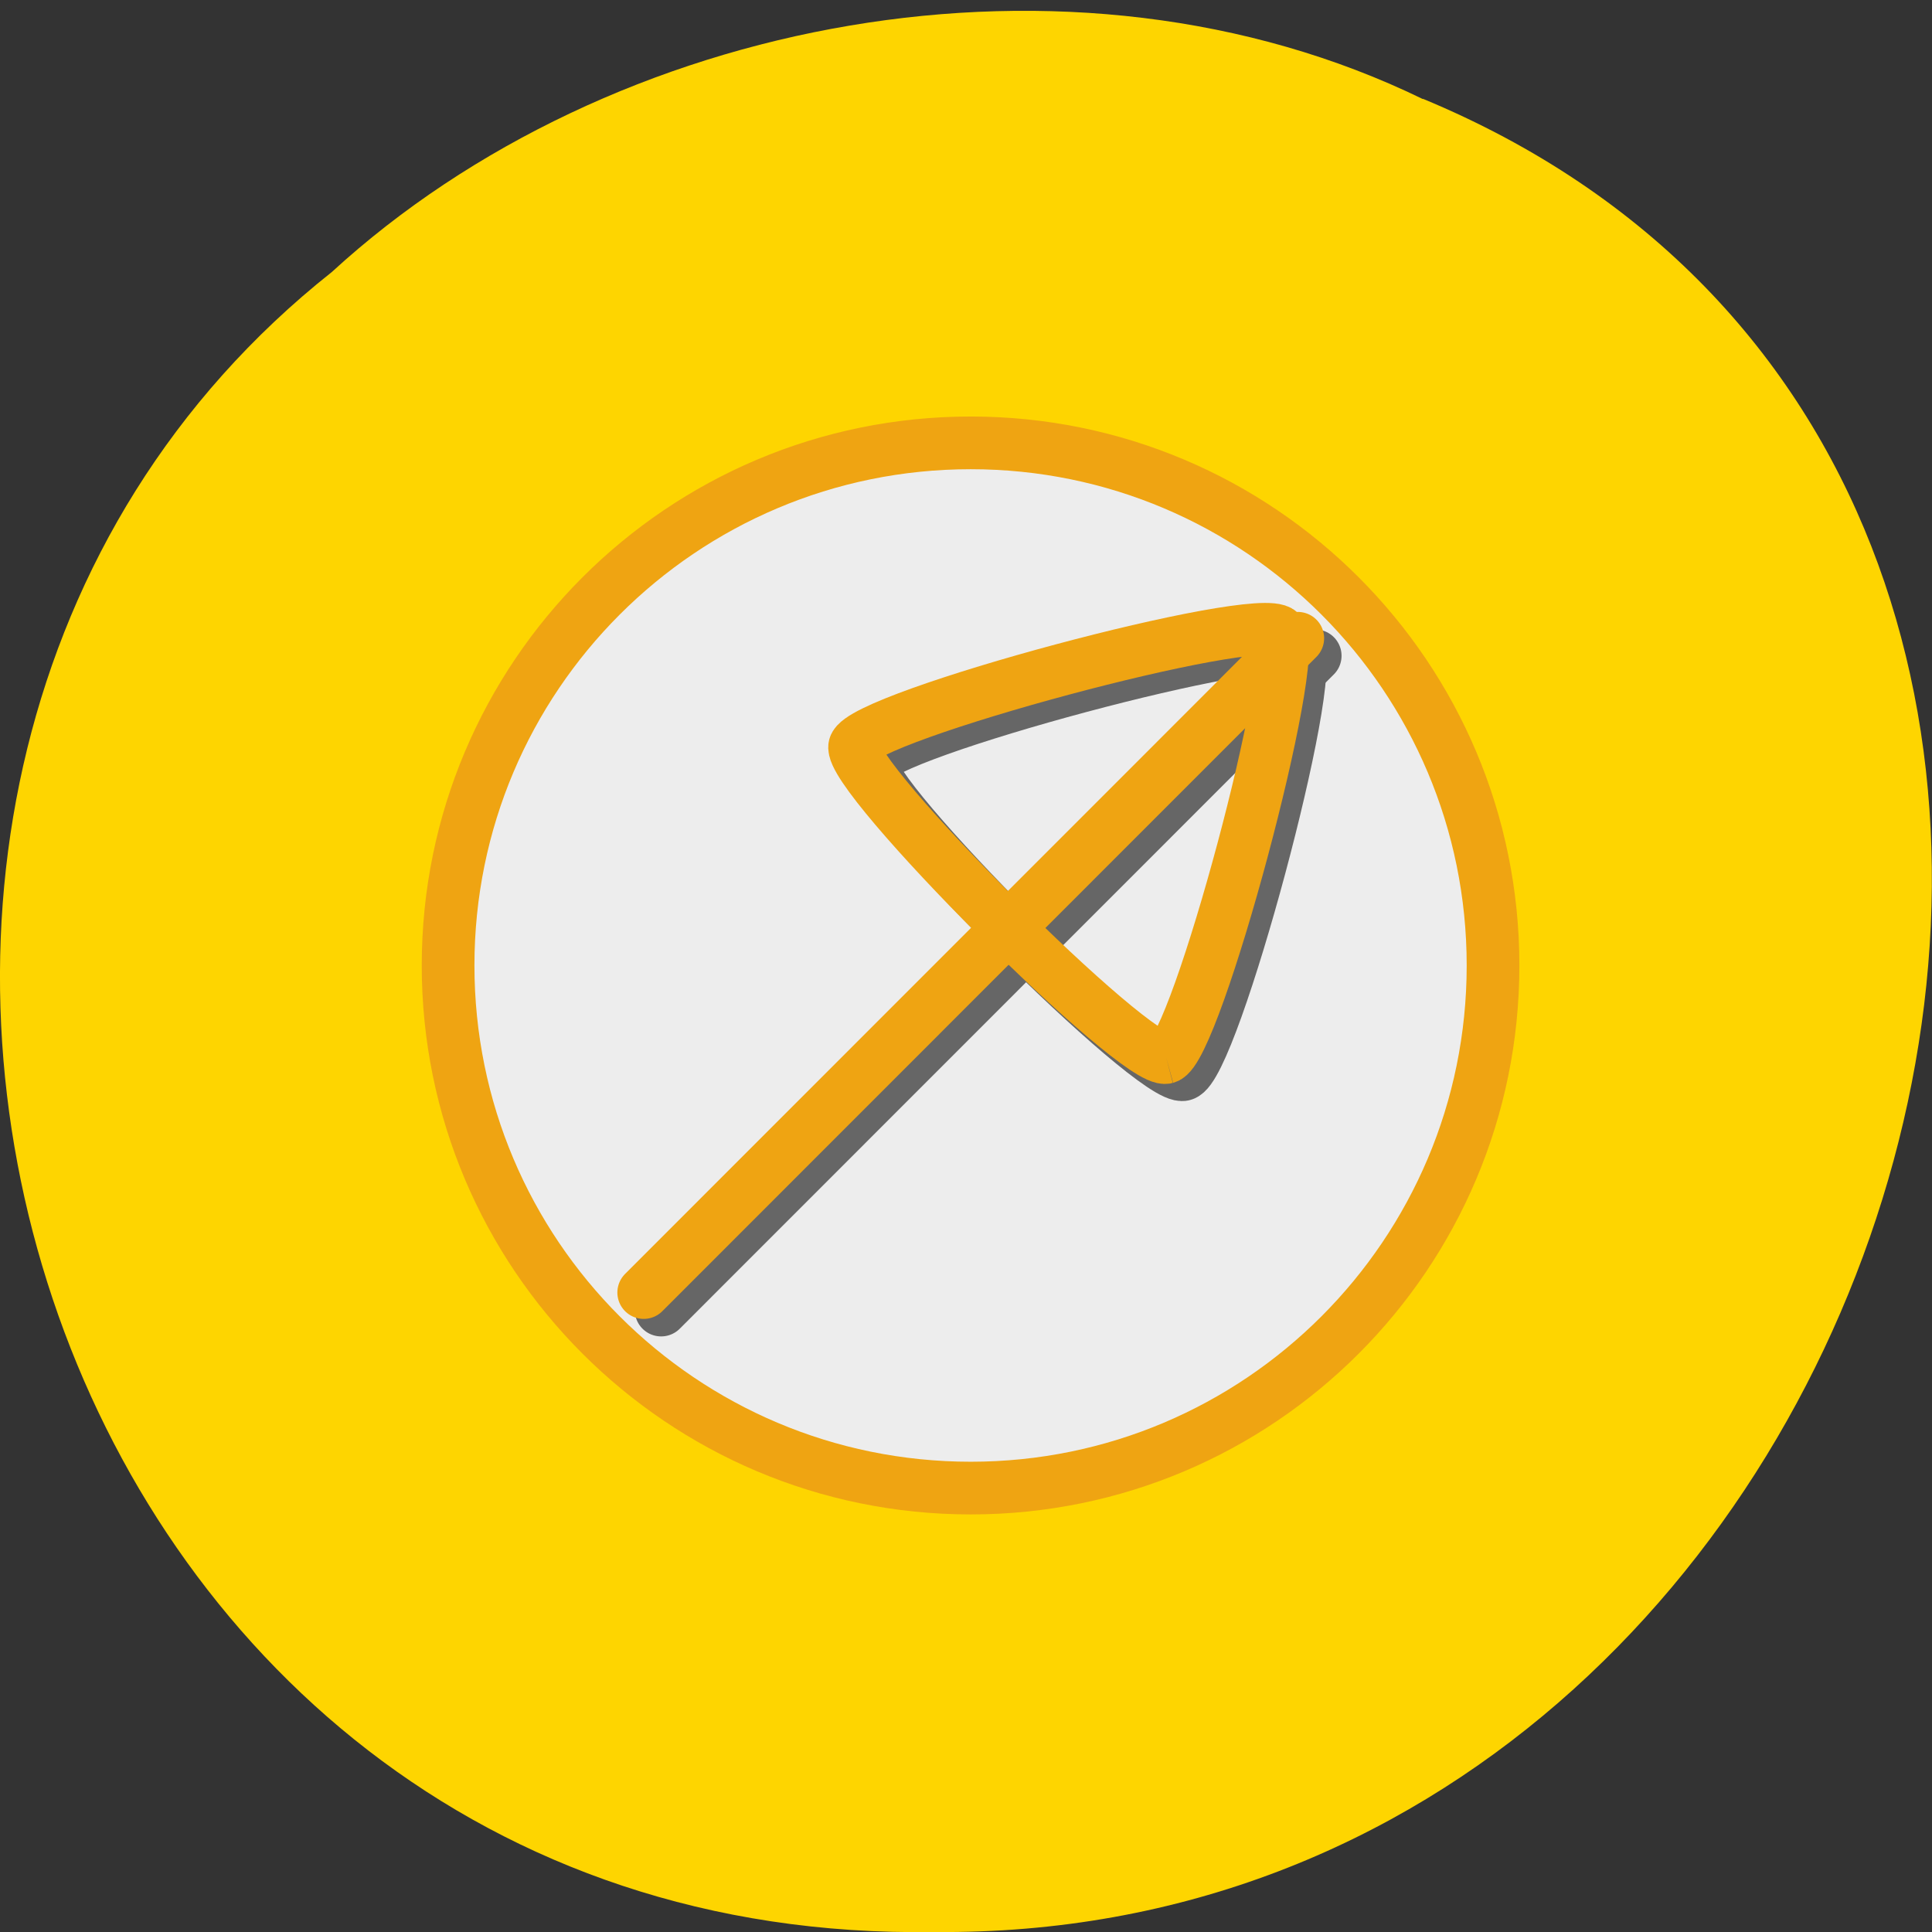 <svg xmlns="http://www.w3.org/2000/svg" viewBox="0 0 22 22"><rect x="0" y="0" width="22" height="22" fill="#333333" stroke="none"/><path d="m 16.203 1.125 c 10.391 4.309 5.754 20.984 -5.566 20.875 c -10.289 0.164 -14.191 -13.09 -6.859 -18.902 c 3.168 -2.906 8.418 -3.922 12.426 -1.969" fill="#ffd600" fill-opacity="0.996"/><g stroke-linejoin="round" stroke-linecap="round" stroke-width="12"><path d="m 253.32 217.22 c 65.7 0 118.95 53.29 118.95 119.02 c 0 65.729 -53.25 119.02 -118.95 119.02 c -65.776 0 -119.03 -53.29 -119.03 -119.02 c 0 -65.729 53.25 -119.02 119.03 -119.02" transform="matrix(0.05 0 0 0.05 -1.612 -5.818)" fill="#ededed" stroke="#efa412"/><path d="m 183.67 415.76 l 148.96 -149.01" transform="matrix(0.05 0 0 0.05 -1.655 -5.87)" fill="none" stroke="#666"/></g><g fill="none"><path d="m 125.72 166.52 c -9.137 2.519 -98.41 -86.69 -95.89 -95.93 c 2.416 -9.131 124.35 -41.771 131.07 -35.05 c 6.722 6.717 -25.941 128.57 -35.18 130.98" transform="matrix(0.037 0 0 0.037 8.824 6.079)" stroke="#666" stroke-width="15.999"/><g stroke="#efa412"><path d="m 183.66 415.75 l 148.96 -149.01" transform="matrix(0.05 0 0 0.05 -1.853 -6.069)" stroke-linejoin="round" stroke-linecap="round" stroke-width="12"/><path d="m 125.8 166.61 c -9.242 2.414 -98.41 -86.79 -95.99 -95.93 c 2.521 -9.236 124.35 -41.875 131.07 -35.16 c 6.722 6.717 -25.941 128.57 -35.08 131.08" transform="matrix(0.037 0 0 0.037 8.626 5.881)" stroke-width="15.999"/></g></g></svg>